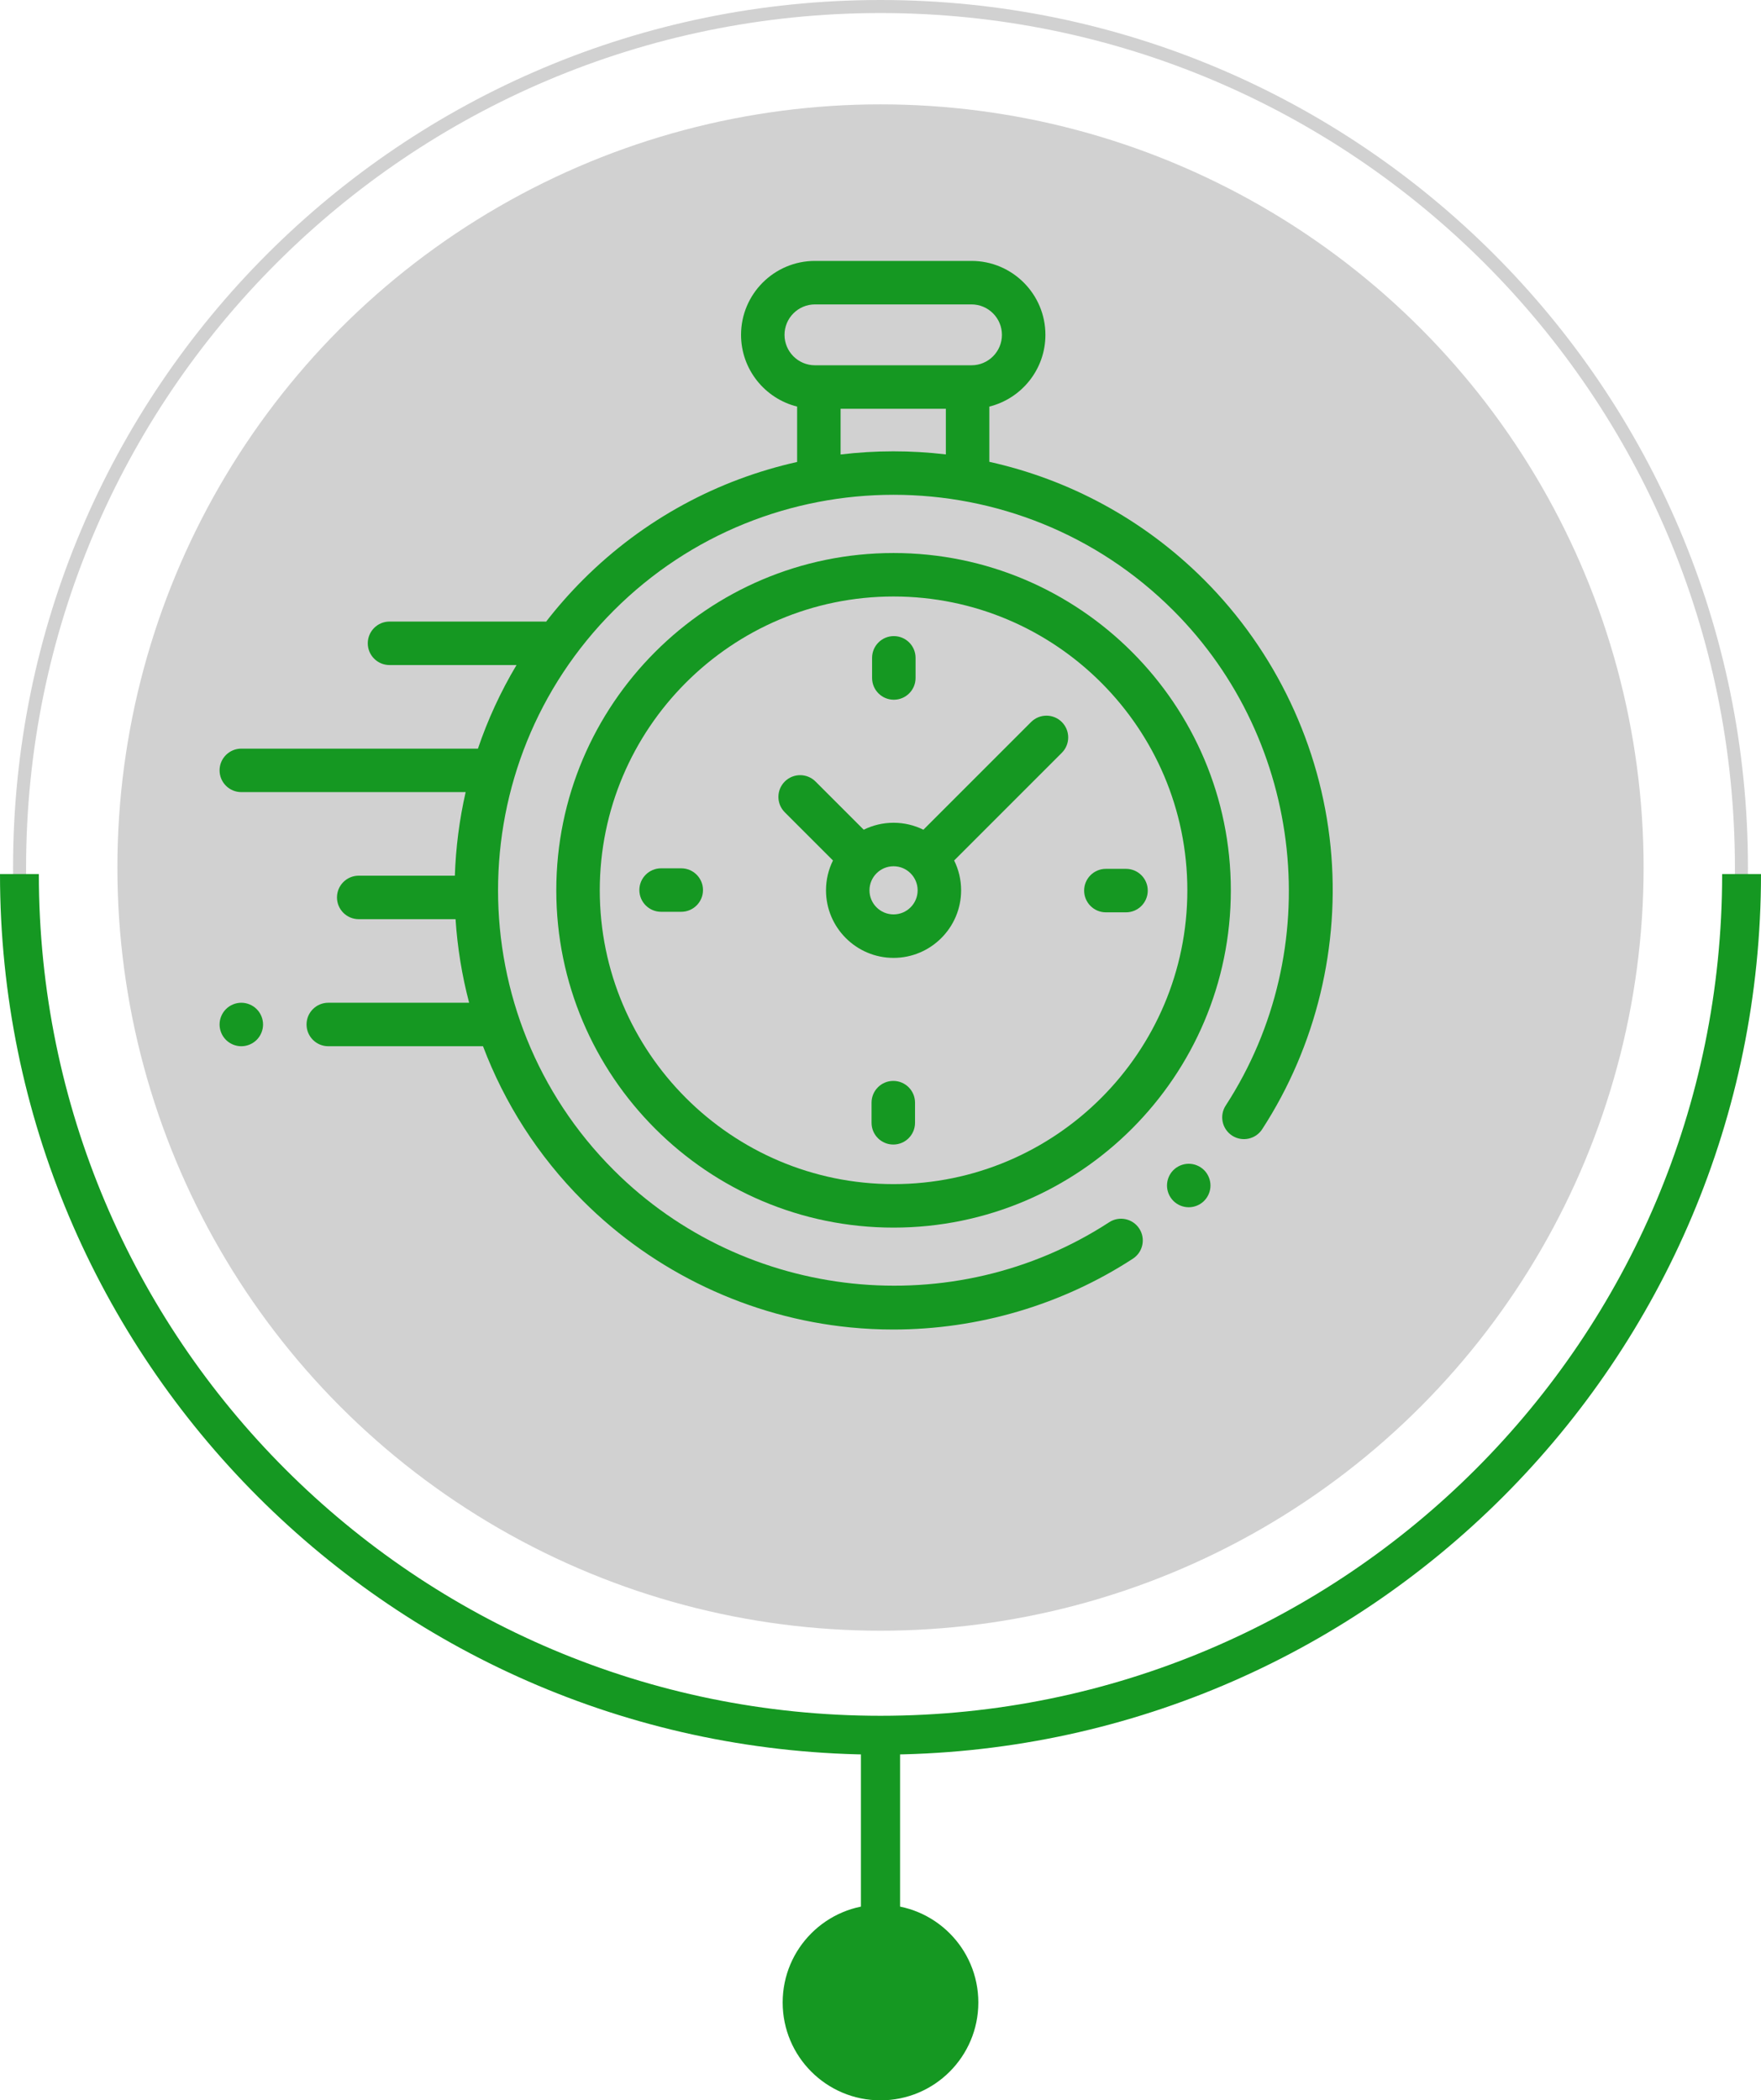 <svg width="135" height="161" viewBox="0 0 135 161" fill="none" xmlns="http://www.w3.org/2000/svg">
<circle cx="67.5" cy="66.5" r="58.5" fill="#D1D1D1"/>
<circle cx="67.5" cy="153.5" r="7.5" fill="#159822"/>
<path fill-rule="evenodd" clip-rule="evenodd" d="M67.5 132C103.675 132 133 102.675 133 66.5C133 30.325 103.675 1 67.5 1C31.325 1 2 30.325 2 66.5C2 102.675 31.325 132 67.5 132ZM67.5 133C104.227 133 134 103.227 134 66.5C134 29.773 104.227 0 67.5 0C30.773 0 1 29.773 1 66.5C1 103.227 30.773 133 67.5 133Z" fill="#D1D1D1"/>
<path fill-rule="evenodd" clip-rule="evenodd" d="M2.978 67C2.978 102.635 31.865 131.522 67.5 131.522C103.135 131.522 132.022 102.635 132.022 67H135C135 104.279 104.779 134.5 67.5 134.5C30.221 134.5 0 104.279 0 67H2.978Z" fill="#159822"/>
<path fill-rule="evenodd" clip-rule="evenodd" d="M66 147L66 133L69 133L69 147L66 147Z" fill="#159822"/>
<path d="M102.003 64.898C101.236 57.192 97.793 49.926 92.308 44.441C87.62 39.753 81.881 36.74 75.844 35.401V31.166C78.31 30.552 80.143 28.32 80.143 25.667C80.143 22.542 77.601 20 74.476 20H62.476C59.351 20 56.809 22.542 56.809 25.667C56.809 28.32 58.642 30.552 61.108 31.166V35.412C55.088 36.758 49.369 39.766 44.694 44.441C43.672 45.464 42.728 46.537 41.865 47.652C41.823 47.649 41.781 47.646 41.738 47.646H29.861C28.941 47.646 28.194 48.392 28.194 49.313C28.194 50.233 28.941 50.979 29.861 50.979H39.597C38.375 53.025 37.389 55.174 36.639 57.386H18.5C17.579 57.386 16.833 58.132 16.833 59.052C16.833 59.973 17.579 60.719 18.5 60.719H35.697C35.217 62.828 34.941 64.973 34.87 67.125H27.5C26.58 67.125 25.833 67.871 25.833 68.792C25.833 69.713 26.58 70.459 27.5 70.459H34.923C35.064 72.616 35.411 74.762 35.964 76.865H25.166C24.246 76.865 23.5 77.611 23.5 78.532C23.5 79.452 24.246 80.198 25.166 80.198H37.028C38.663 84.524 41.218 88.578 44.694 92.054C50.186 97.545 57.459 100.989 65.173 101.751C66.274 101.86 67.376 101.914 68.476 101.914C74.98 101.914 81.401 100.031 86.85 96.483C87.621 95.981 87.839 94.948 87.337 94.177C86.835 93.406 85.802 93.188 85.031 93.69C73.104 101.456 57.132 99.777 47.052 89.697C35.224 77.87 35.224 58.625 47.052 46.798C58.879 34.971 78.123 34.971 89.95 46.798C100.017 56.865 101.705 72.824 93.965 84.744C93.463 85.516 93.683 86.549 94.455 87.05C95.227 87.551 96.259 87.332 96.76 86.56C100.896 80.19 102.758 72.498 102.003 64.898ZM60.142 25.667C60.142 24.38 61.189 23.334 62.476 23.334H74.476C75.763 23.334 76.809 24.38 76.809 25.667C76.809 26.954 75.763 28 74.476 28H74.177H62.774H62.476C61.189 28 60.142 26.953 60.142 25.667ZM64.441 34.839V31.334H72.51V34.833C69.831 34.515 67.12 34.517 64.441 34.839Z" fill="#159822"/>
<path d="M91.13 89.208C90.69 89.208 90.261 89.386 89.951 89.696C89.64 90.006 89.463 90.436 89.463 90.875C89.463 91.313 89.64 91.743 89.951 92.053C90.261 92.365 90.69 92.541 91.13 92.541C91.568 92.541 91.996 92.365 92.308 92.053C92.618 91.743 92.796 91.313 92.796 90.875C92.796 90.436 92.618 90.006 92.308 89.696C91.996 89.386 91.568 89.208 91.13 89.208Z" fill="#159822"/>
<path d="M68.501 42.391C54.245 42.391 42.646 53.989 42.646 68.246C42.646 82.503 54.245 94.102 68.501 94.102C82.758 94.102 94.357 82.503 94.357 68.246C94.357 53.989 82.758 42.391 68.501 42.391ZM68.501 90.768C56.083 90.768 45.979 80.665 45.979 68.246C45.979 55.827 56.083 45.724 68.501 45.724C80.92 45.724 91.023 55.827 91.023 68.246C91.023 80.665 80.92 90.768 68.501 90.768Z" fill="#159822"/>
<path d="M79.044 55.347L70.789 63.602C70.098 63.261 69.322 63.068 68.501 63.068C67.68 63.068 66.904 63.261 66.213 63.602L62.519 59.908C61.868 59.257 60.813 59.257 60.161 59.908C59.511 60.559 59.511 61.614 60.161 62.265L63.856 65.96C63.515 66.65 63.322 67.427 63.322 68.247C63.322 71.103 65.645 73.426 68.501 73.426C71.357 73.426 73.68 71.103 73.68 68.247C73.68 67.427 73.487 66.65 73.146 65.96L81.159 57.947L81.401 57.705C82.052 57.054 82.052 55.998 81.401 55.347C80.75 54.697 79.695 54.697 79.044 55.347ZM68.501 70.093C67.483 70.093 66.655 69.265 66.655 68.248C66.655 67.23 67.483 66.402 68.501 66.402C69.519 66.402 70.347 67.23 70.347 68.248C70.347 69.265 69.519 70.093 68.501 70.093Z" fill="#159822"/>
<path d="M86.322 66.601H84.778C83.857 66.601 83.111 67.347 83.111 68.267C83.111 69.188 83.857 69.934 84.778 69.934H86.322C87.242 69.934 87.988 69.188 87.988 68.267C87.988 67.347 87.242 66.601 86.322 66.601Z" fill="#159822"/>
<path d="M52.225 66.56H50.681C49.761 66.56 49.014 67.306 49.014 68.226C49.014 69.147 49.761 69.893 50.681 69.893H52.225C53.145 69.893 53.892 69.147 53.892 68.226C53.892 67.306 53.145 66.56 52.225 66.56Z" fill="#159822"/>
<path d="M68.521 53.637C69.442 53.637 70.188 52.891 70.188 51.971V50.426C70.188 49.506 69.442 48.76 68.521 48.76C67.601 48.76 66.855 49.506 66.855 50.426V51.971C66.855 52.891 67.601 53.637 68.521 53.637Z" fill="#159822"/>
<path d="M68.481 82.856C67.56 82.856 66.814 83.603 66.814 84.523V86.067C66.814 86.988 67.56 87.734 68.481 87.734C69.401 87.734 70.147 86.988 70.147 86.067V84.523C70.147 83.603 69.401 82.856 68.481 82.856Z" fill="#159822"/>
<path d="M18.5 76.865C18.061 76.865 17.631 77.044 17.321 77.354C17.011 77.664 16.833 78.094 16.833 78.532C16.833 78.972 17.011 79.4 17.321 79.71C17.631 80.02 18.061 80.199 18.5 80.199C18.938 80.199 19.368 80.02 19.678 79.71C19.988 79.4 20.166 78.97 20.166 78.532C20.166 78.094 19.988 77.664 19.678 77.354C19.368 77.044 18.938 76.865 18.5 76.865Z" fill="#159822"/>
</svg>
